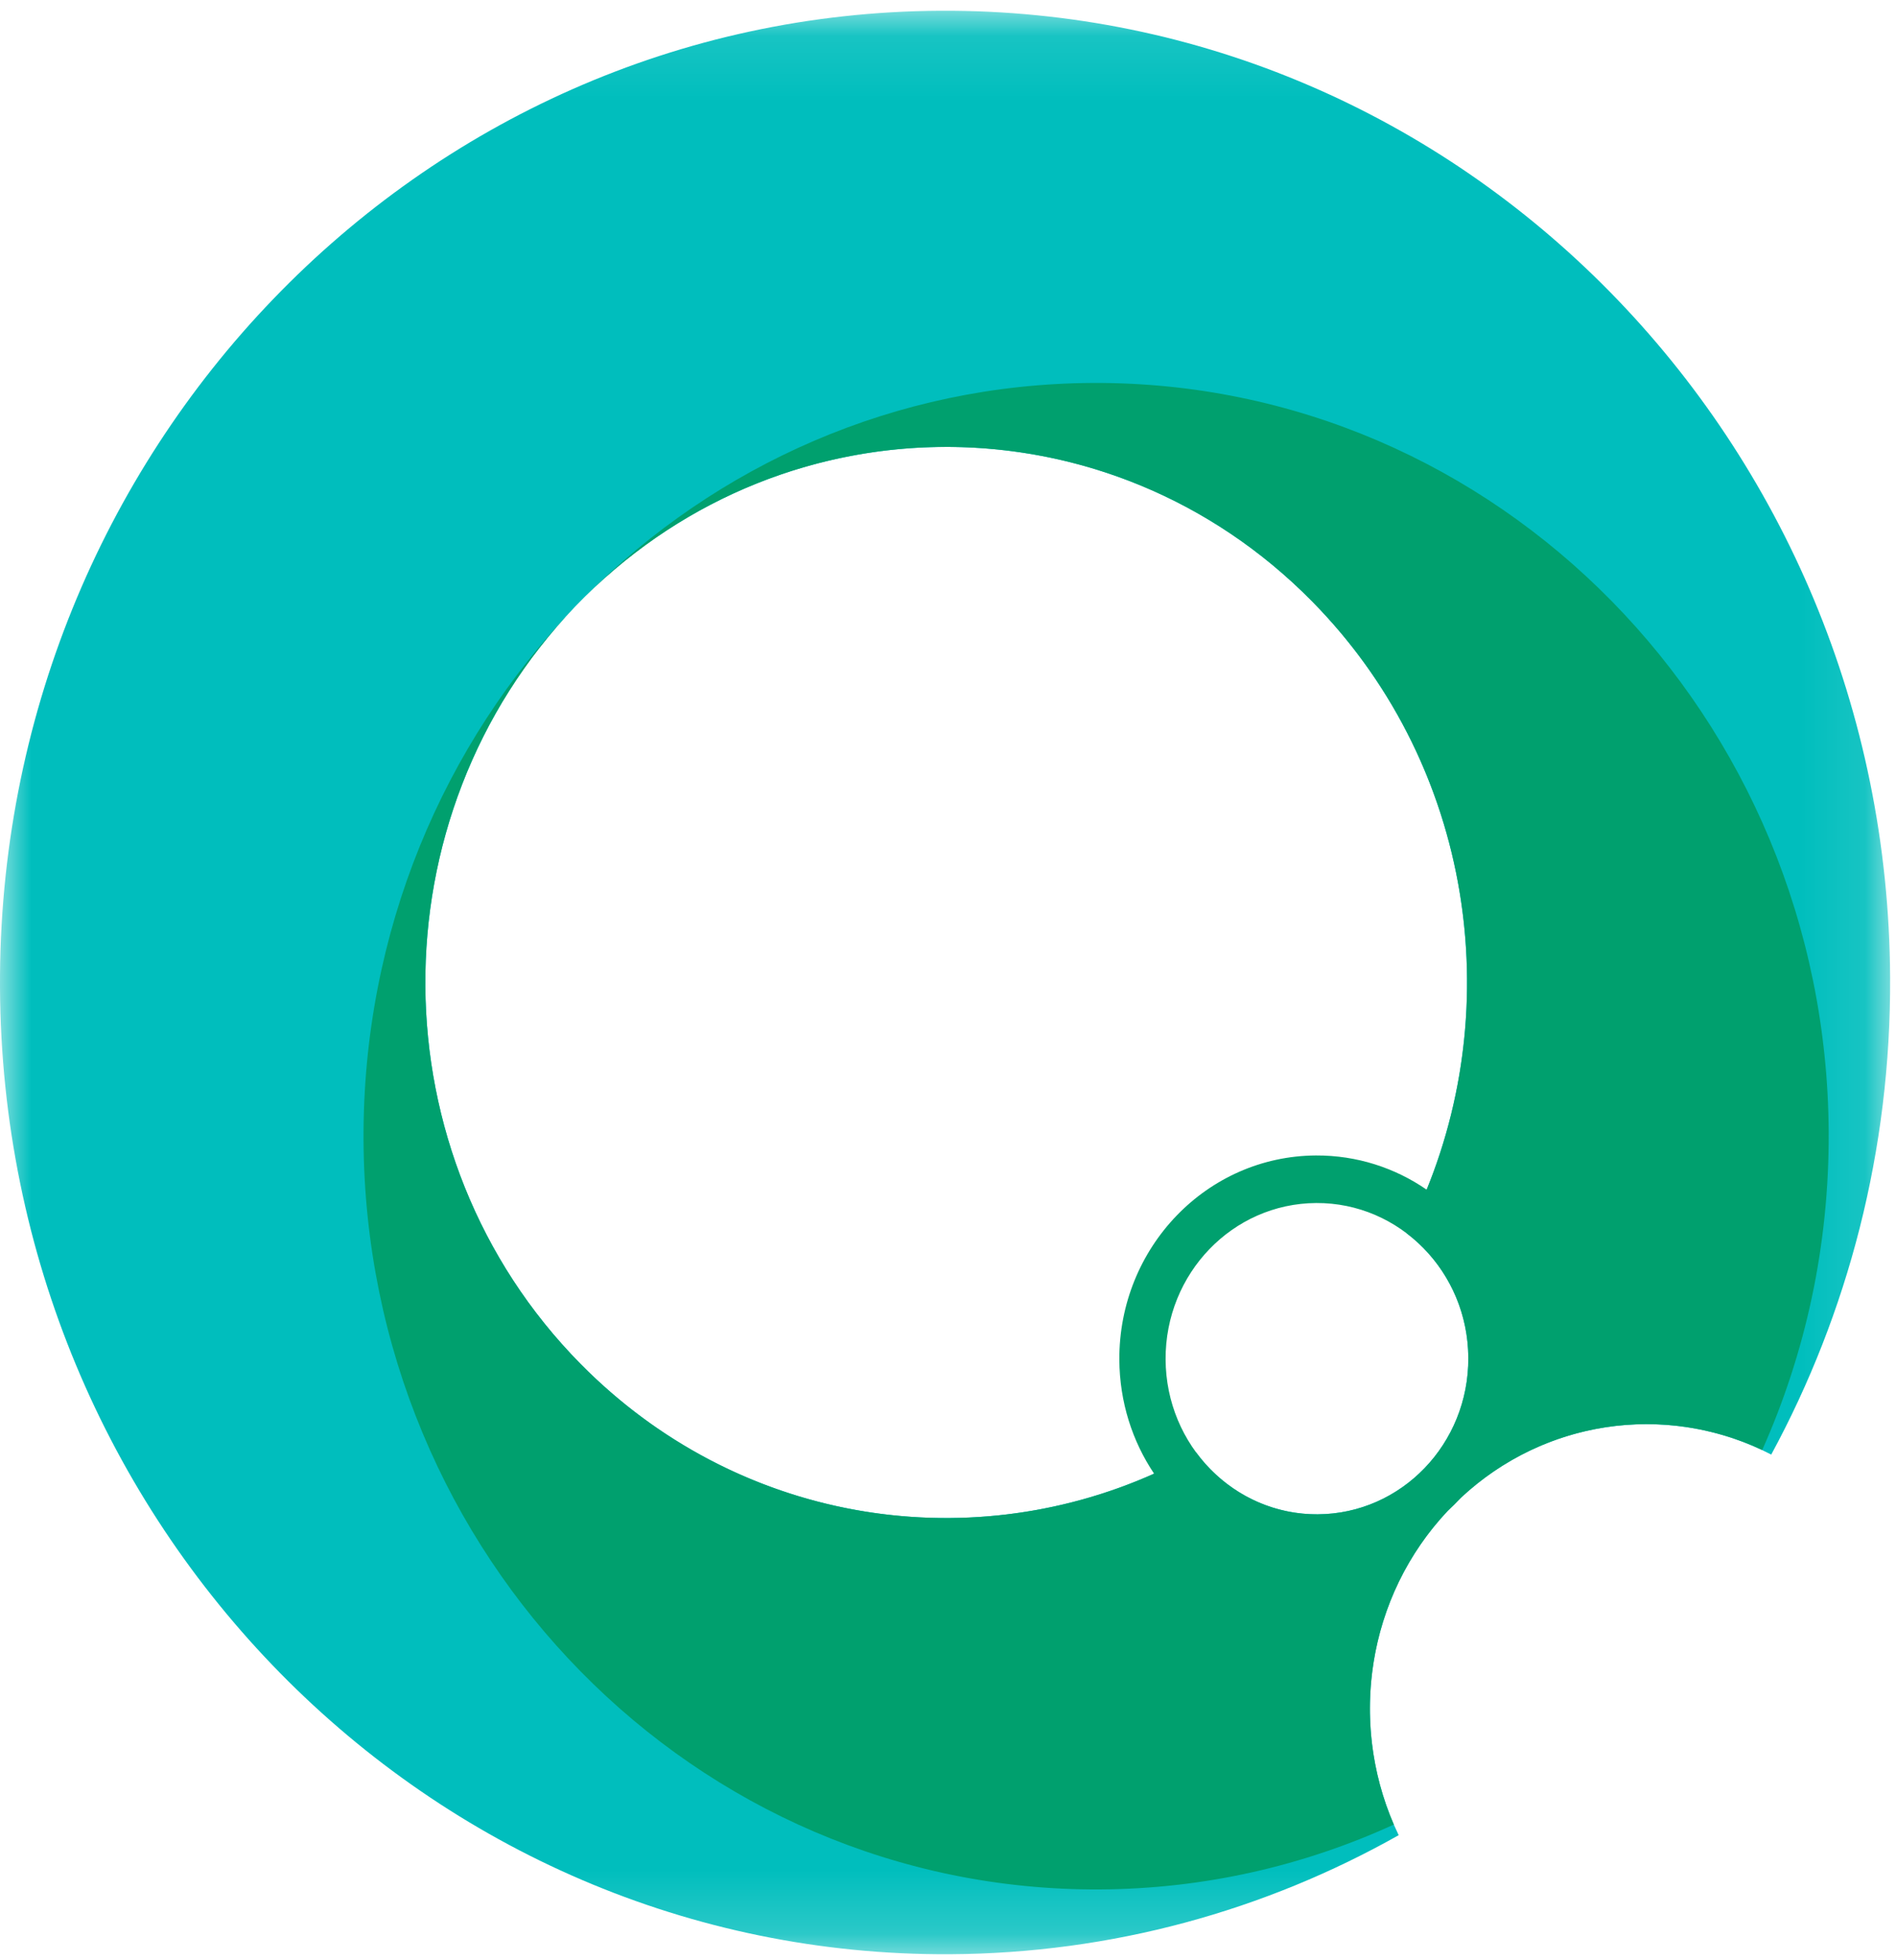 <?xml version="1.0" encoding="UTF-8"?>
<svg width="30px" height="31px" viewBox="0 0 30 31" version="1.1" xmlns="http://www.w3.org/2000/svg" xmlns:xlink="http://www.w3.org/1999/xlink">
    <!-- Generator: Sketch 57.1 (83088) - https://sketch.com -->
    <title>logo</title>
    <desc>Created with Sketch.</desc>
    <defs>
        <polygon id="path-1" points="0 0.095 29.907 0.095 29.907 30.83 0 30.83"></polygon>
    </defs>
    <g id="首页/搜索页960适配" stroke="none" stroke-width="1" fill="none" fill-rule="evenodd">
        <g id="960适配" transform="translate(-240, -15)">
            <g id="960头部-未登录">
                <g id="顶部">
                    <g id="logo" transform="translate(240, 15)">
                        <g id="logo图标">
                            <g>
                                <g id="分组" transform="translate(0, 0.075)">
                                    <mask id="mask-2" fill="white">
                                        <use xlink:href="#path-1"></use>
                                    </mask>
                                    <g id="Clip-2"></g>
                                    <path d="M23.233,21.399 C23.24,22.758 22.173,23.866 20.85,23.872 C20.065,23.877 19.367,23.492 18.927,22.895 C15.816,24.644 11.836,24.182 9.183,21.491 C5.943,18.205 5.908,12.843 9.105,9.513 C12.302,6.184 17.521,6.148 20.76,9.434 C23.414,12.125 23.917,16.208 22.256,19.428 C22.845,19.873 23.229,20.589 23.233,21.399 M14.877,0.095 C6.619,0.139 -0.042,7.054 -4.77439204e-05,15.541 C0.042,24.028 6.771,30.873 15.03,30.83 C17.604,30.816 20.022,30.135 22.131,28.947 C21.319,27.265 21.592,25.171 22.954,23.769 C24.325,22.356 26.382,22.076 28.026,22.928 C29.236,20.695 29.921,18.122 29.907,15.384 C29.865,6.897 23.136,0.052 14.877,0.095" id="Fill-1" fill="#00bebd" mask="url(#mask-2)"></path>
                                </g>
                                <path d="M20.85,23.948 C19.527,23.955 18.45,22.858 18.443,21.499 C18.436,20.14 19.503,19.032 20.826,19.025 C22.148,19.018 23.226,20.115 23.233,21.474 C23.24,22.833 22.173,23.941 20.85,23.948 M17.284,6.056 C14.162,6.073 11.336,7.356 9.262,9.43 C12.471,6.259 17.573,6.276 20.76,9.509 C23.228,12.011 23.836,15.718 22.574,18.814 C22.073,18.469 21.47,18.27 20.822,18.273 C19.095,18.282 17.703,19.728 17.711,21.503 C17.715,22.172 17.917,22.793 18.261,23.305 C15.265,24.644 11.65,24.068 9.183,21.566 C5.943,18.281 5.908,12.919 9.105,9.589 C7.018,11.756 5.736,14.74 5.752,18.029 C5.785,24.608 11.001,29.914 17.402,29.88 C19.059,29.871 20.632,29.505 22.054,28.854 C21.348,27.224 21.63,25.251 22.905,23.896 C22.979,23.829 23.049,23.759 23.117,23.685 C24.443,22.45 26.328,22.198 27.883,22.931 C28.566,21.403 28.943,19.701 28.935,17.908 C28.902,11.329 23.686,6.023 17.284,6.056" id="Fill-3" fill="#00A06E"></path>
                            </g>
                        </g>
                    </g>
                </g>
            </g>
        </g>
    </g>
</svg>

